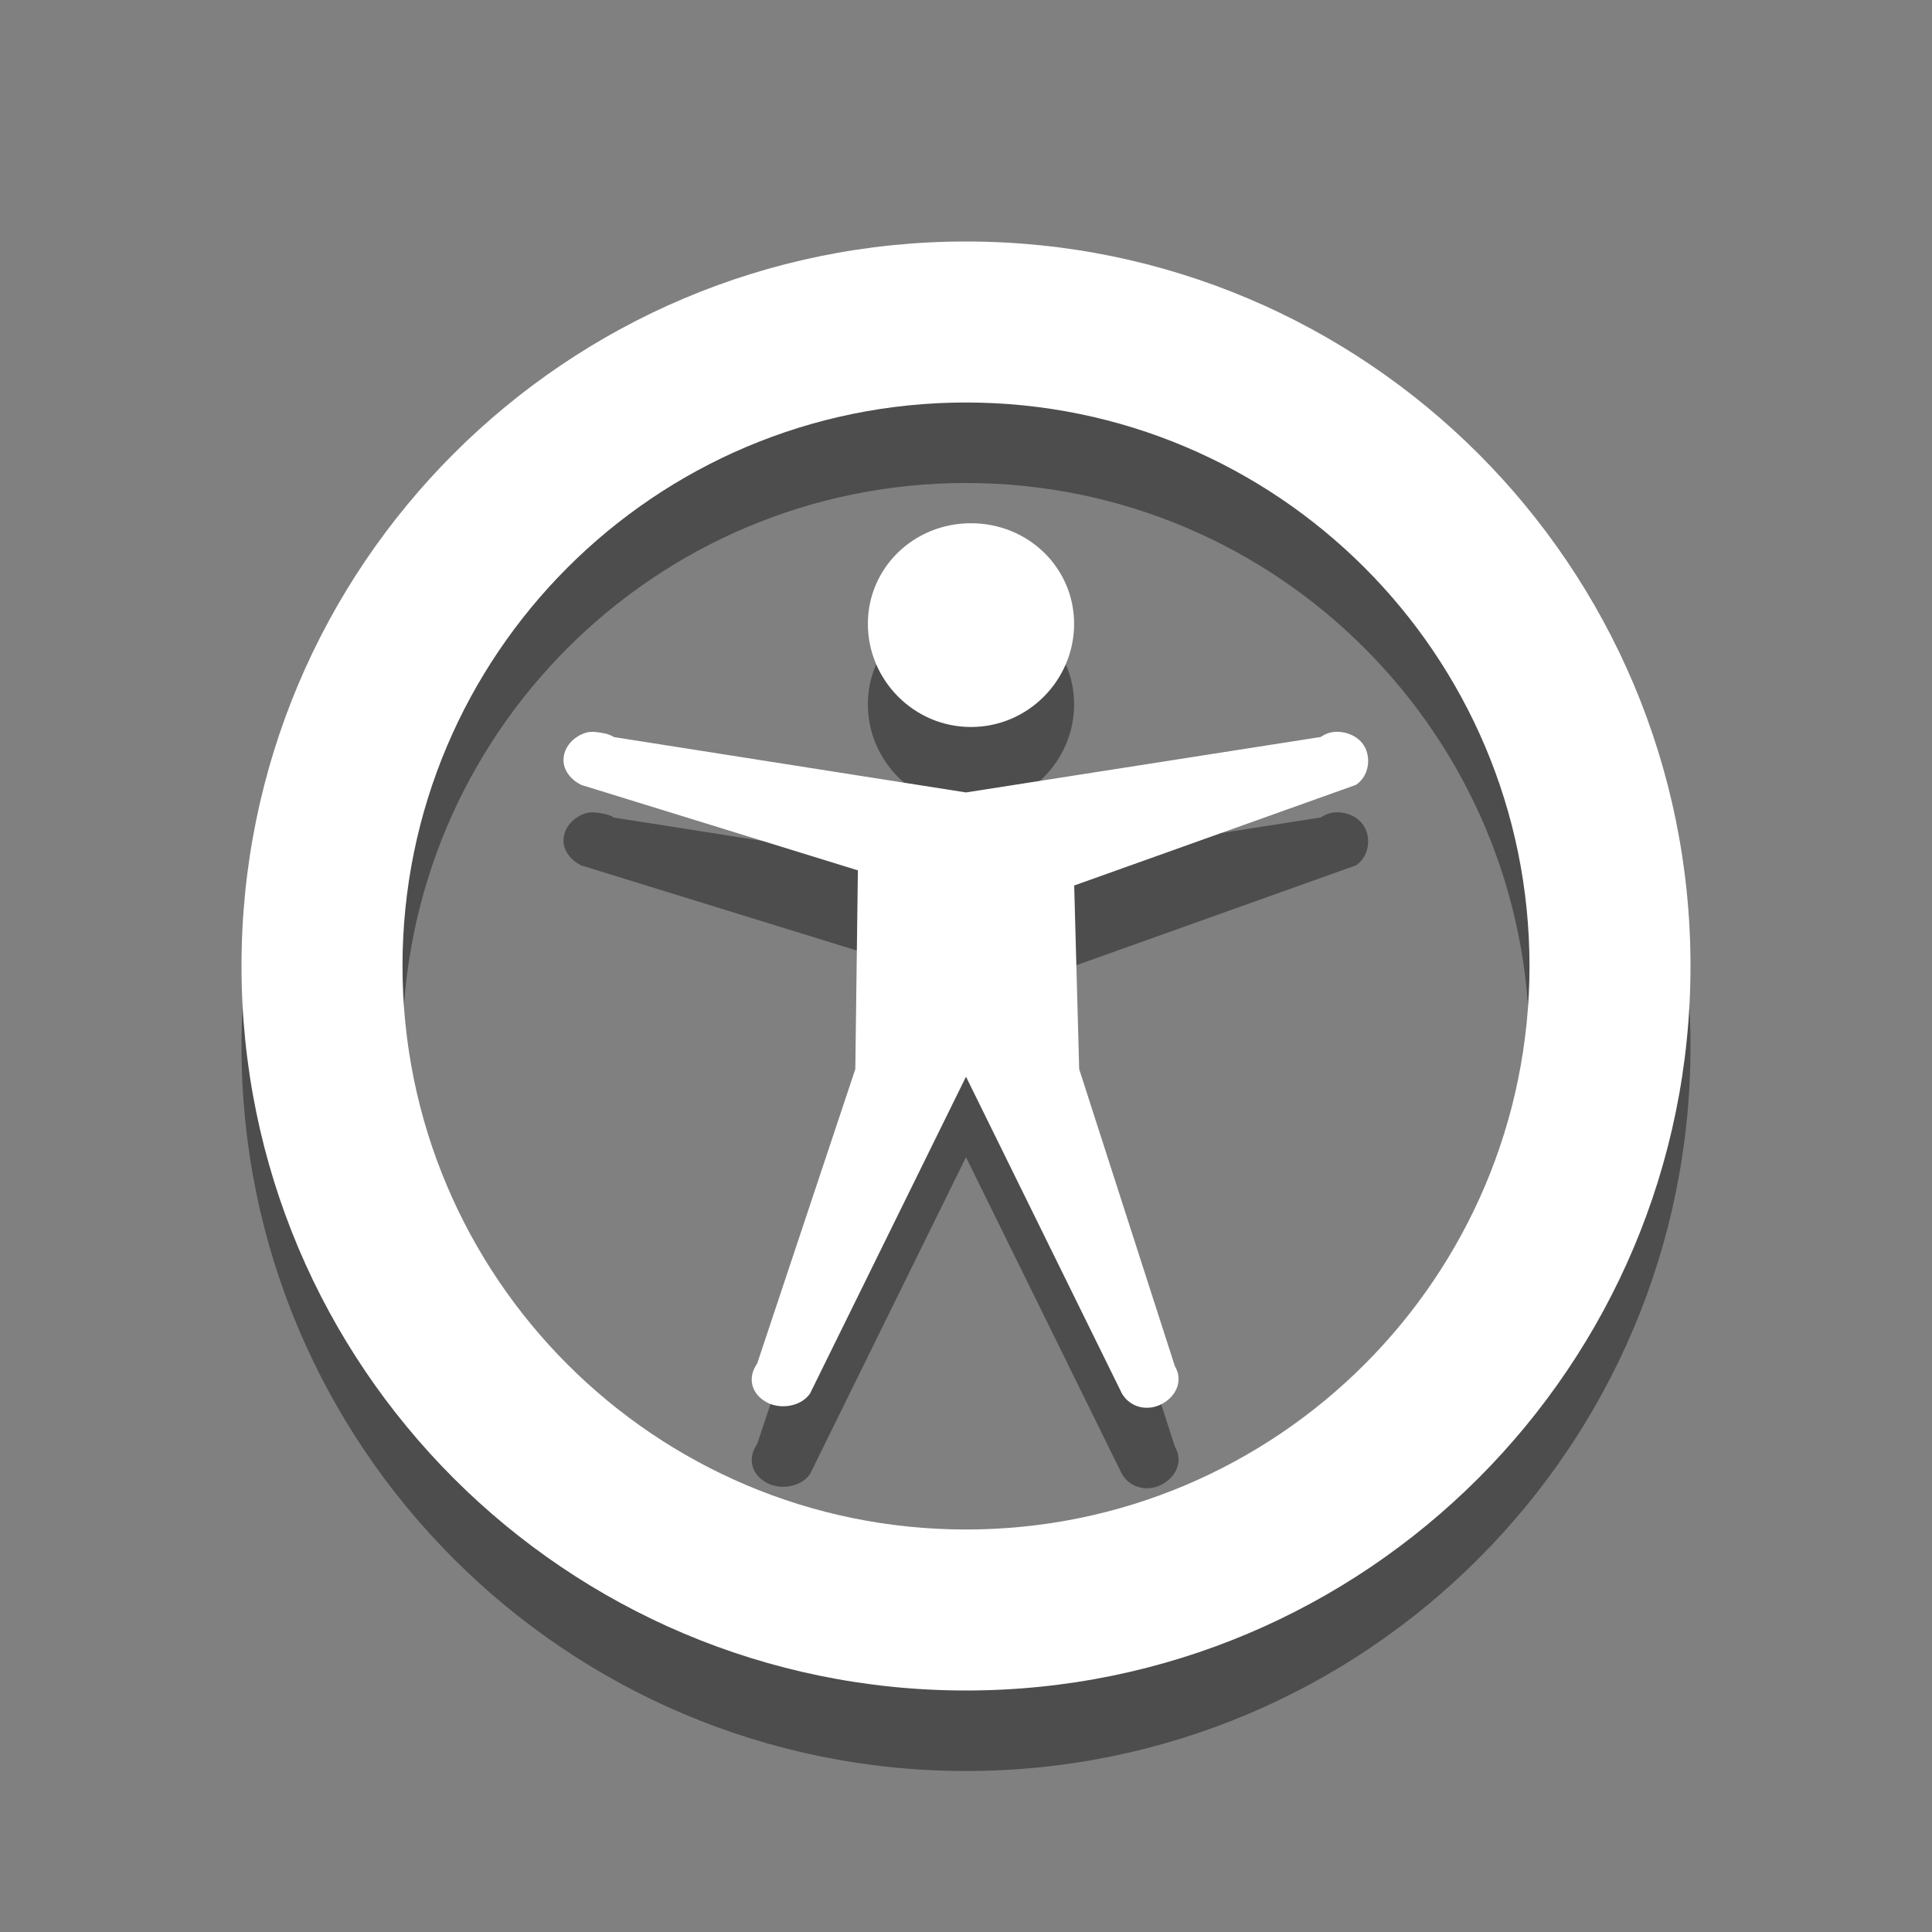 <?xml version="1.0" encoding="UTF-8" standalone="no"?>
<svg
   xmlns:dc="http://purl.org/dc/elements/1.1/"
   xmlns:cc="http://creativecommons.org/ns#"
   xmlns:rdf="http://www.w3.org/1999/02/22-rdf-syntax-ns#"
   xmlns:svg="http://www.w3.org/2000/svg"
   xmlns="http://www.w3.org/2000/svg"
   xmlns:sodipodi="http://sodipodi.sourceforge.net/DTD/sodipodi-0.dtd"
   xmlns:inkscape="http://www.inkscape.org/namespaces/inkscape"
   version="1.1"
   width="24"
   height="24"
   id="svg3946"
   inkscape:version="0.91 r13725"
   sodipodi:docname="preferences-desktop-accessibility.svg">
  <rect width="100%" height="100%" fill="#808080" stroke="none"/>
  <sodipodi:namedview
     pagecolor="#ffffff"
     bordercolor="#666666"
     borderopacity="1"
     objecttolerance="10"
     gridtolerance="10"
     guidetolerance="10"
     inkscape:pageopacity="0"
     inkscape:pageshadow="2"
     inkscape:window-width="640"
     inkscape:window-height="480"
     id="namedview76494" />
  <defs
     id="defs3948" />
  <g
     transform="translate(0,-8)"
     id="layer1">
    <path
       d="m 12,12 c -4.971,0 -9,4.029 -9,9 0,4.971 4.029,9 9,9 4.971,0 9,-4.029 9,-9 0,-4.971 -4.029,-9 -9,-9 z m 0,2 c 3.866,0 7,3.134 7,7 0,3.866 -3.134,7 -7,7 -3.866,0 -7,-3.134 -7,-7 0,-3.866 3.134,-7 7,-7 z m 0.062,1.5 c -0.713,0 -1.281,0.555 -1.281,1.25 0,0.695 0.568,1.281 1.281,1.281 0.713,0 1.281,-0.586 1.281,-1.281 0,-0.695 -0.568,-1.25 -1.281,-1.25 z M 7.406,18.094 C 7.336,18.085 7.282,18.095 7.219,18.125 7.092,18.185 7.002,18.303 7,18.438 6.998,18.572 7.094,18.687 7.219,18.75 l 3.438,1.062 L 10.625,22.281 9.406,25.938 C 9.289,26.104 9.325,26.295 9.5,26.406 9.675,26.517 9.946,26.479 10.062,26.312 L 12,22.375 l 1.938,3.938 c 0.104,0.173 0.318,0.224 0.5,0.125 0.182,-0.099 0.26,-0.296 0.156,-0.469 L 13.406,22.281 13.344,20 l 3.5,-1.25 c 0.141,-0.094 0.186,-0.285 0.125,-0.438 -0.061,-0.153 -0.235,-0.237 -0.406,-0.219 -0.06,0.009 -0.108,0.028 -0.156,0.062 L 12,18.844 7.625,18.156 C 7.568,18.116 7.476,18.102 7.406,18.094 z"
       id="path3009-5"
       style="opacity:0.4;color:#bebebe;fill:#000000;fill-opacity:1;fill-rule:nonzero;stroke:none;stroke-width:1;marker:none;visibility:visible;display:inline;overflow:visible;enable-background:accumulate" />
    <path
       d="m 12,11 c -4.971,0 -9,4.029 -9,9 0,4.971 4.029,9 9,9 4.971,0 9,-4.029 9,-9 0,-4.971 -4.029,-9 -9,-9 z m 0,2 c 3.866,0 7,3.134 7,7 0,3.866 -3.134,7 -7,7 -3.866,0 -7,-3.134 -7,-7 0,-3.866 3.134,-7 7,-7 z m 0.062,1.5 c -0.713,0 -1.281,0.555 -1.281,1.25 0,0.695 0.568,1.281 1.281,1.281 0.713,0 1.281,-0.586 1.281,-1.281 0,-0.695 -0.568,-1.25 -1.281,-1.25 z M 7.406,17.094 C 7.336,17.085 7.282,17.095 7.219,17.125 7.092,17.185 7.002,17.303 7,17.438 6.998,17.572 7.094,17.687 7.219,17.75 l 3.438,1.062 L 10.625,21.281 9.406,24.938 C 9.289,25.104 9.325,25.295 9.5,25.406 9.675,25.517 9.946,25.479 10.062,25.312 L 12,21.375 l 1.938,3.938 c 0.104,0.173 0.318,0.224 0.5,0.125 0.182,-0.099 0.26,-0.296 0.156,-0.469 L 13.406,21.281 13.344,19 l 3.5,-1.25 c 0.141,-0.094 0.186,-0.285 0.125,-0.438 -0.061,-0.153 -0.235,-0.237 -0.406,-0.219 -0.06,0.009 -0.108,0.028 -0.156,0.062 L 12,17.844 7.625,17.156 C 7.568,17.116 7.476,17.102 7.406,17.094 z"
       id="path3009"
       style="color:#bebebe;fill:#ffffff;fill-opacity:1;fill-rule:nonzero;stroke:none;stroke-width:1;marker:none;visibility:visible;display:inline;overflow:visible;enable-background:accumulate" />
  </g>
</svg>
